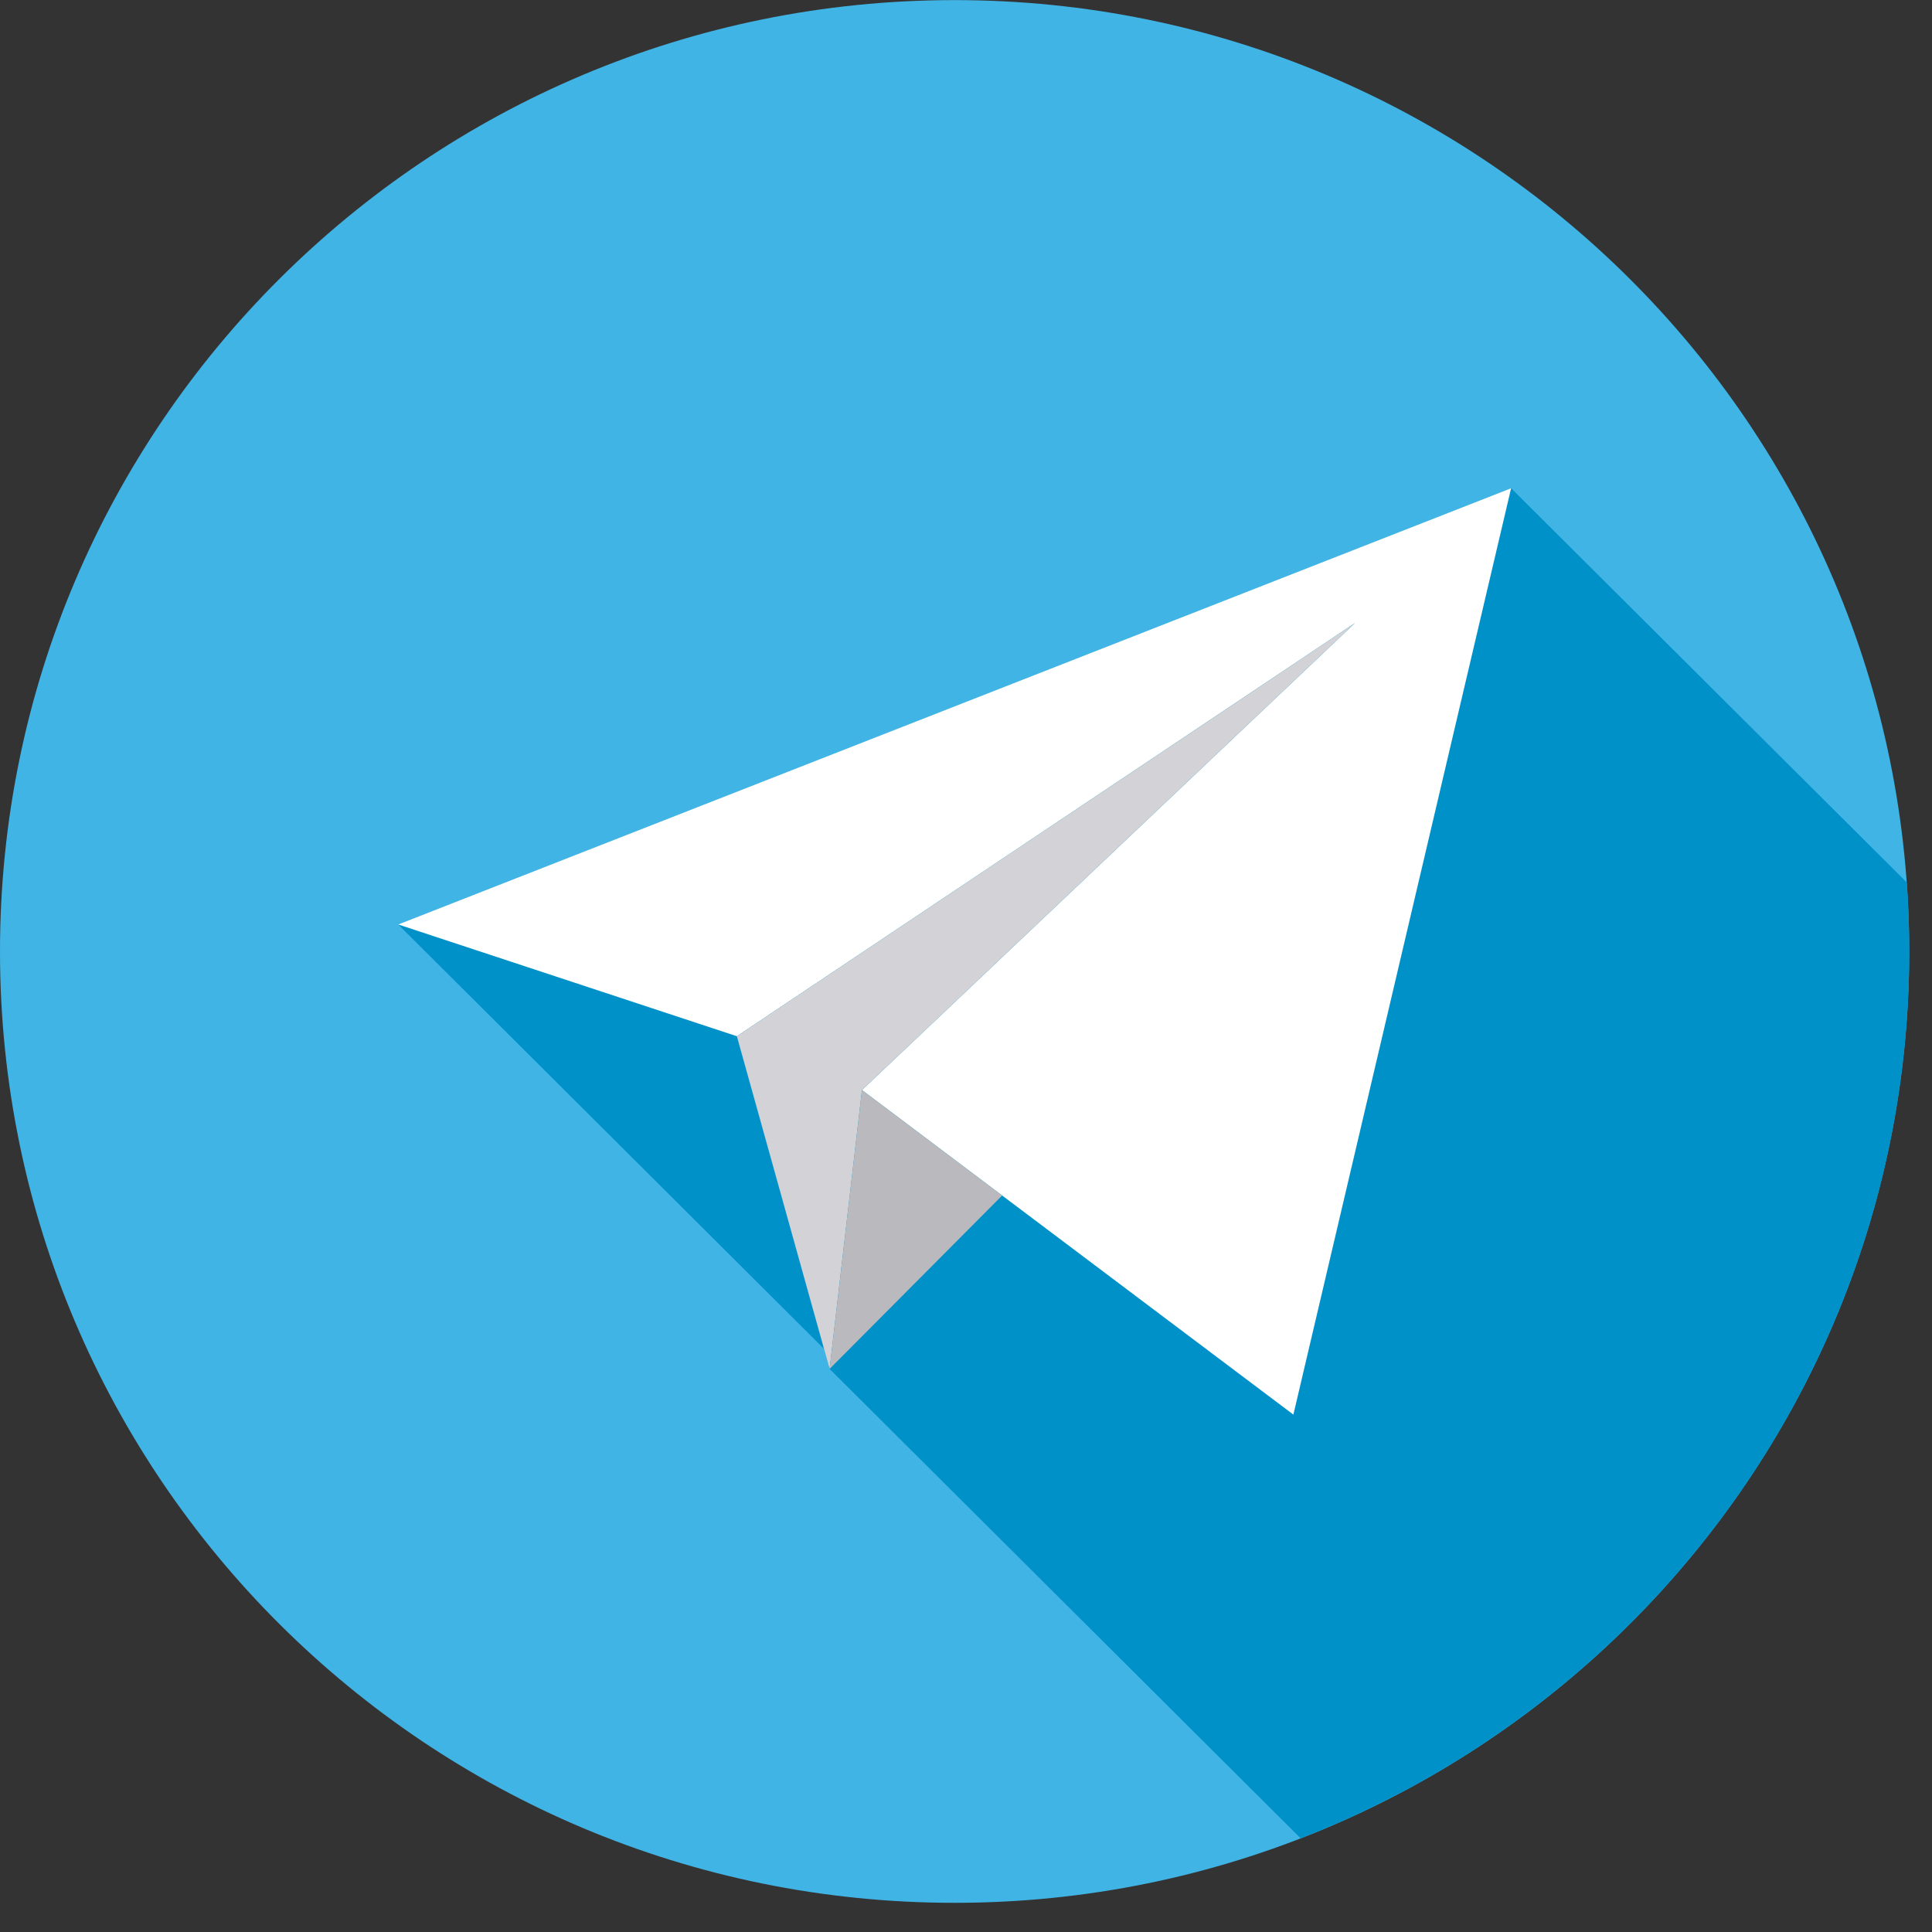 <svg width="20" height="20" viewBox="0 0 20 20" fill="none" xmlns="http://www.w3.org/2000/svg">
<rect x="0" y="0" width="20" height="20" fill="#333333" stroke="none"/>
<g clip-path="url(#clip0)">
<path d="M9.882 19.698C15.34 19.698 19.764 15.289 19.764 9.849C19.764 4.41 15.34 0.001 9.882 0.001C4.424 0.001 0 4.41 0 9.849C0 15.289 4.424 19.698 9.882 19.698Z" fill="#41B4E6"/>
<path d="M19.765 9.849C19.765 9.609 19.756 9.371 19.739 9.135L15.643 5.054L4.122 9.57L8.53 13.963L8.588 14.171L8.663 14.096L8.663 14.096L8.588 14.171L13.464 19.03C17.151 17.601 19.765 14.029 19.765 9.849Z" fill="#0091C8"/>
<path d="M8.923 11.284L13.389 14.644L15.643 5.054L4.122 9.57L7.628 10.727L14.026 6.45L8.923 11.284Z" fill="white"/>
<path d="M7.628 10.727L8.588 14.171L8.923 11.284L14.026 6.45L7.628 10.727Z" fill="#D2D2D7"/>
<path d="M10.374 12.376L8.588 14.171L8.923 11.284L10.374 12.376Z" fill="#B9B9BE"/>
</g>
<defs>
<clipPath id="clip0">
<rect width="19.765" height="19.697" fill="white"/>
</clipPath>
</defs>
</svg>
